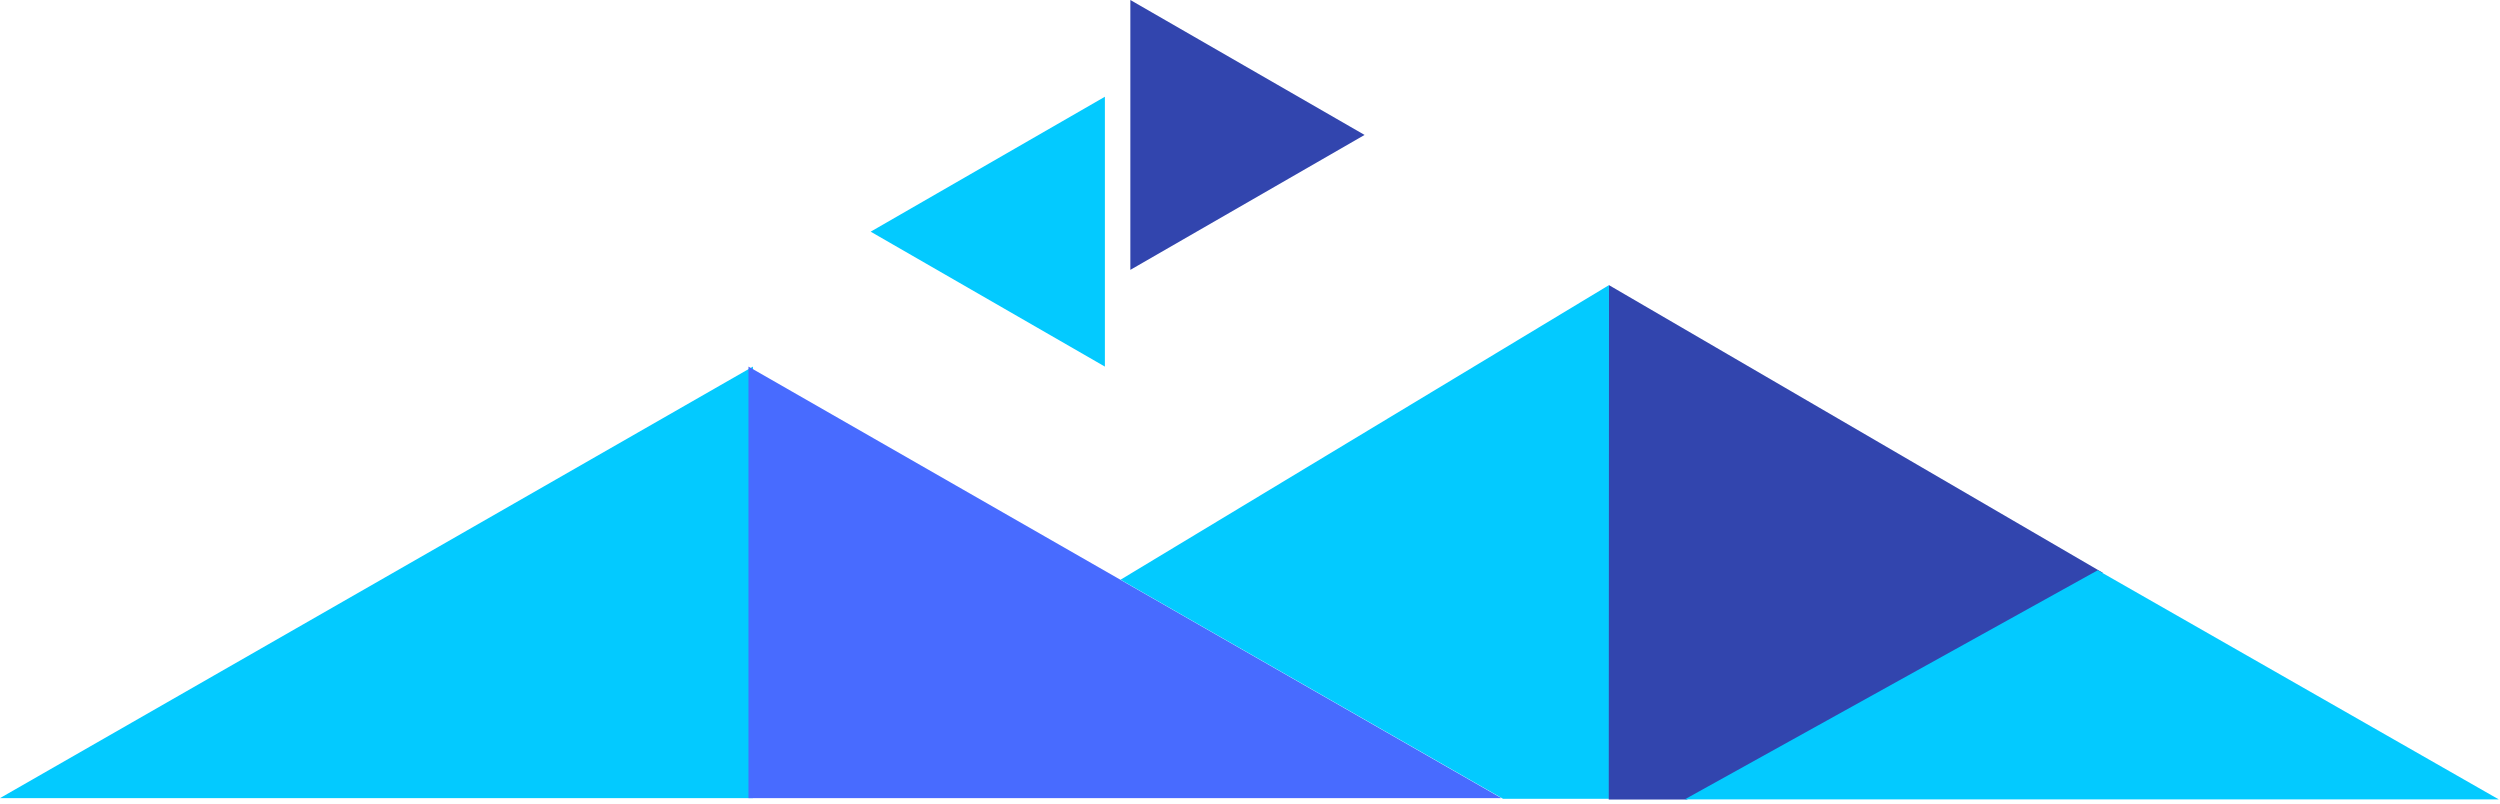 <?xml version="1.0" encoding="UTF-8"?>
<svg width="491px" height="158px" viewBox="0 0 491 158" version="1.1" xmlns="http://www.w3.org/2000/svg" xmlns:xlink="http://www.w3.org/1999/xlink">
    <!-- Generator: Sketch 53.2 (72643) - https://sketchapp.com -->
    <title>Tryangle</title>
    <desc>Created with Sketch.</desc>
    <g id="Page-1" stroke="none" stroke-width="1" fill="none" fill-rule="evenodd">
        <g id="Tryangle" fill-rule="nonzero">
            <g id="group03" transform="translate(0, 72)">
                <g id="Group-26">
                    <polygon id="Path-11" fill="#03CAFF" points="0 84.749 147.874 9.09494702e-13 147.874 84.749"></polygon>
                    <polygon id="Path-11" fill="#486BFF" transform="translate(220.937, 42.375) scale(-1, 1) translate(-220.937, -42.375) " points="147 84.749 294.874 9.09494702e-13 294.874 84.749"></polygon>
                </g>
            </g>
            <g id="group02" transform="translate(220, 56)">
                <g id="Group-25">
                    <polygon id="Path-11-Copy" fill="#03CAFF" points="0.077 57.853 96 9.09494702e-13 96 100.883 75.197 100.883"></polygon>
                    <polygon id="Path-11-Copy-2" fill="#3245AE" transform="translate(144.477, 50.513) scale(-1, 1) translate(-144.477, -50.513) " points="95.953 56.5 192.953 9.09494702e-13 193 101.027 177.639 101.027"></polygon>
                    <polygon id="Path-16" fill="#03CAFF" points="191.994 56 270.753 101 110.875 101"></polygon>
                </g>
            </g>
            <g id="group01" transform="translate(171, 0)">
                <polygon id="Path-11-Copy" fill="#03CAFF" points="0 45.5 46 19 46 72"></polygon>
                <polygon id="Path-11-Copy-2" fill="#3245AE" transform="translate(74, 26.5) scale(-1, 1) translate(-74, -26.5) " points="51 26.5 97 9.09494702e-13 97 53"></polygon>
            </g>
        </g>
    </g>
</svg>
